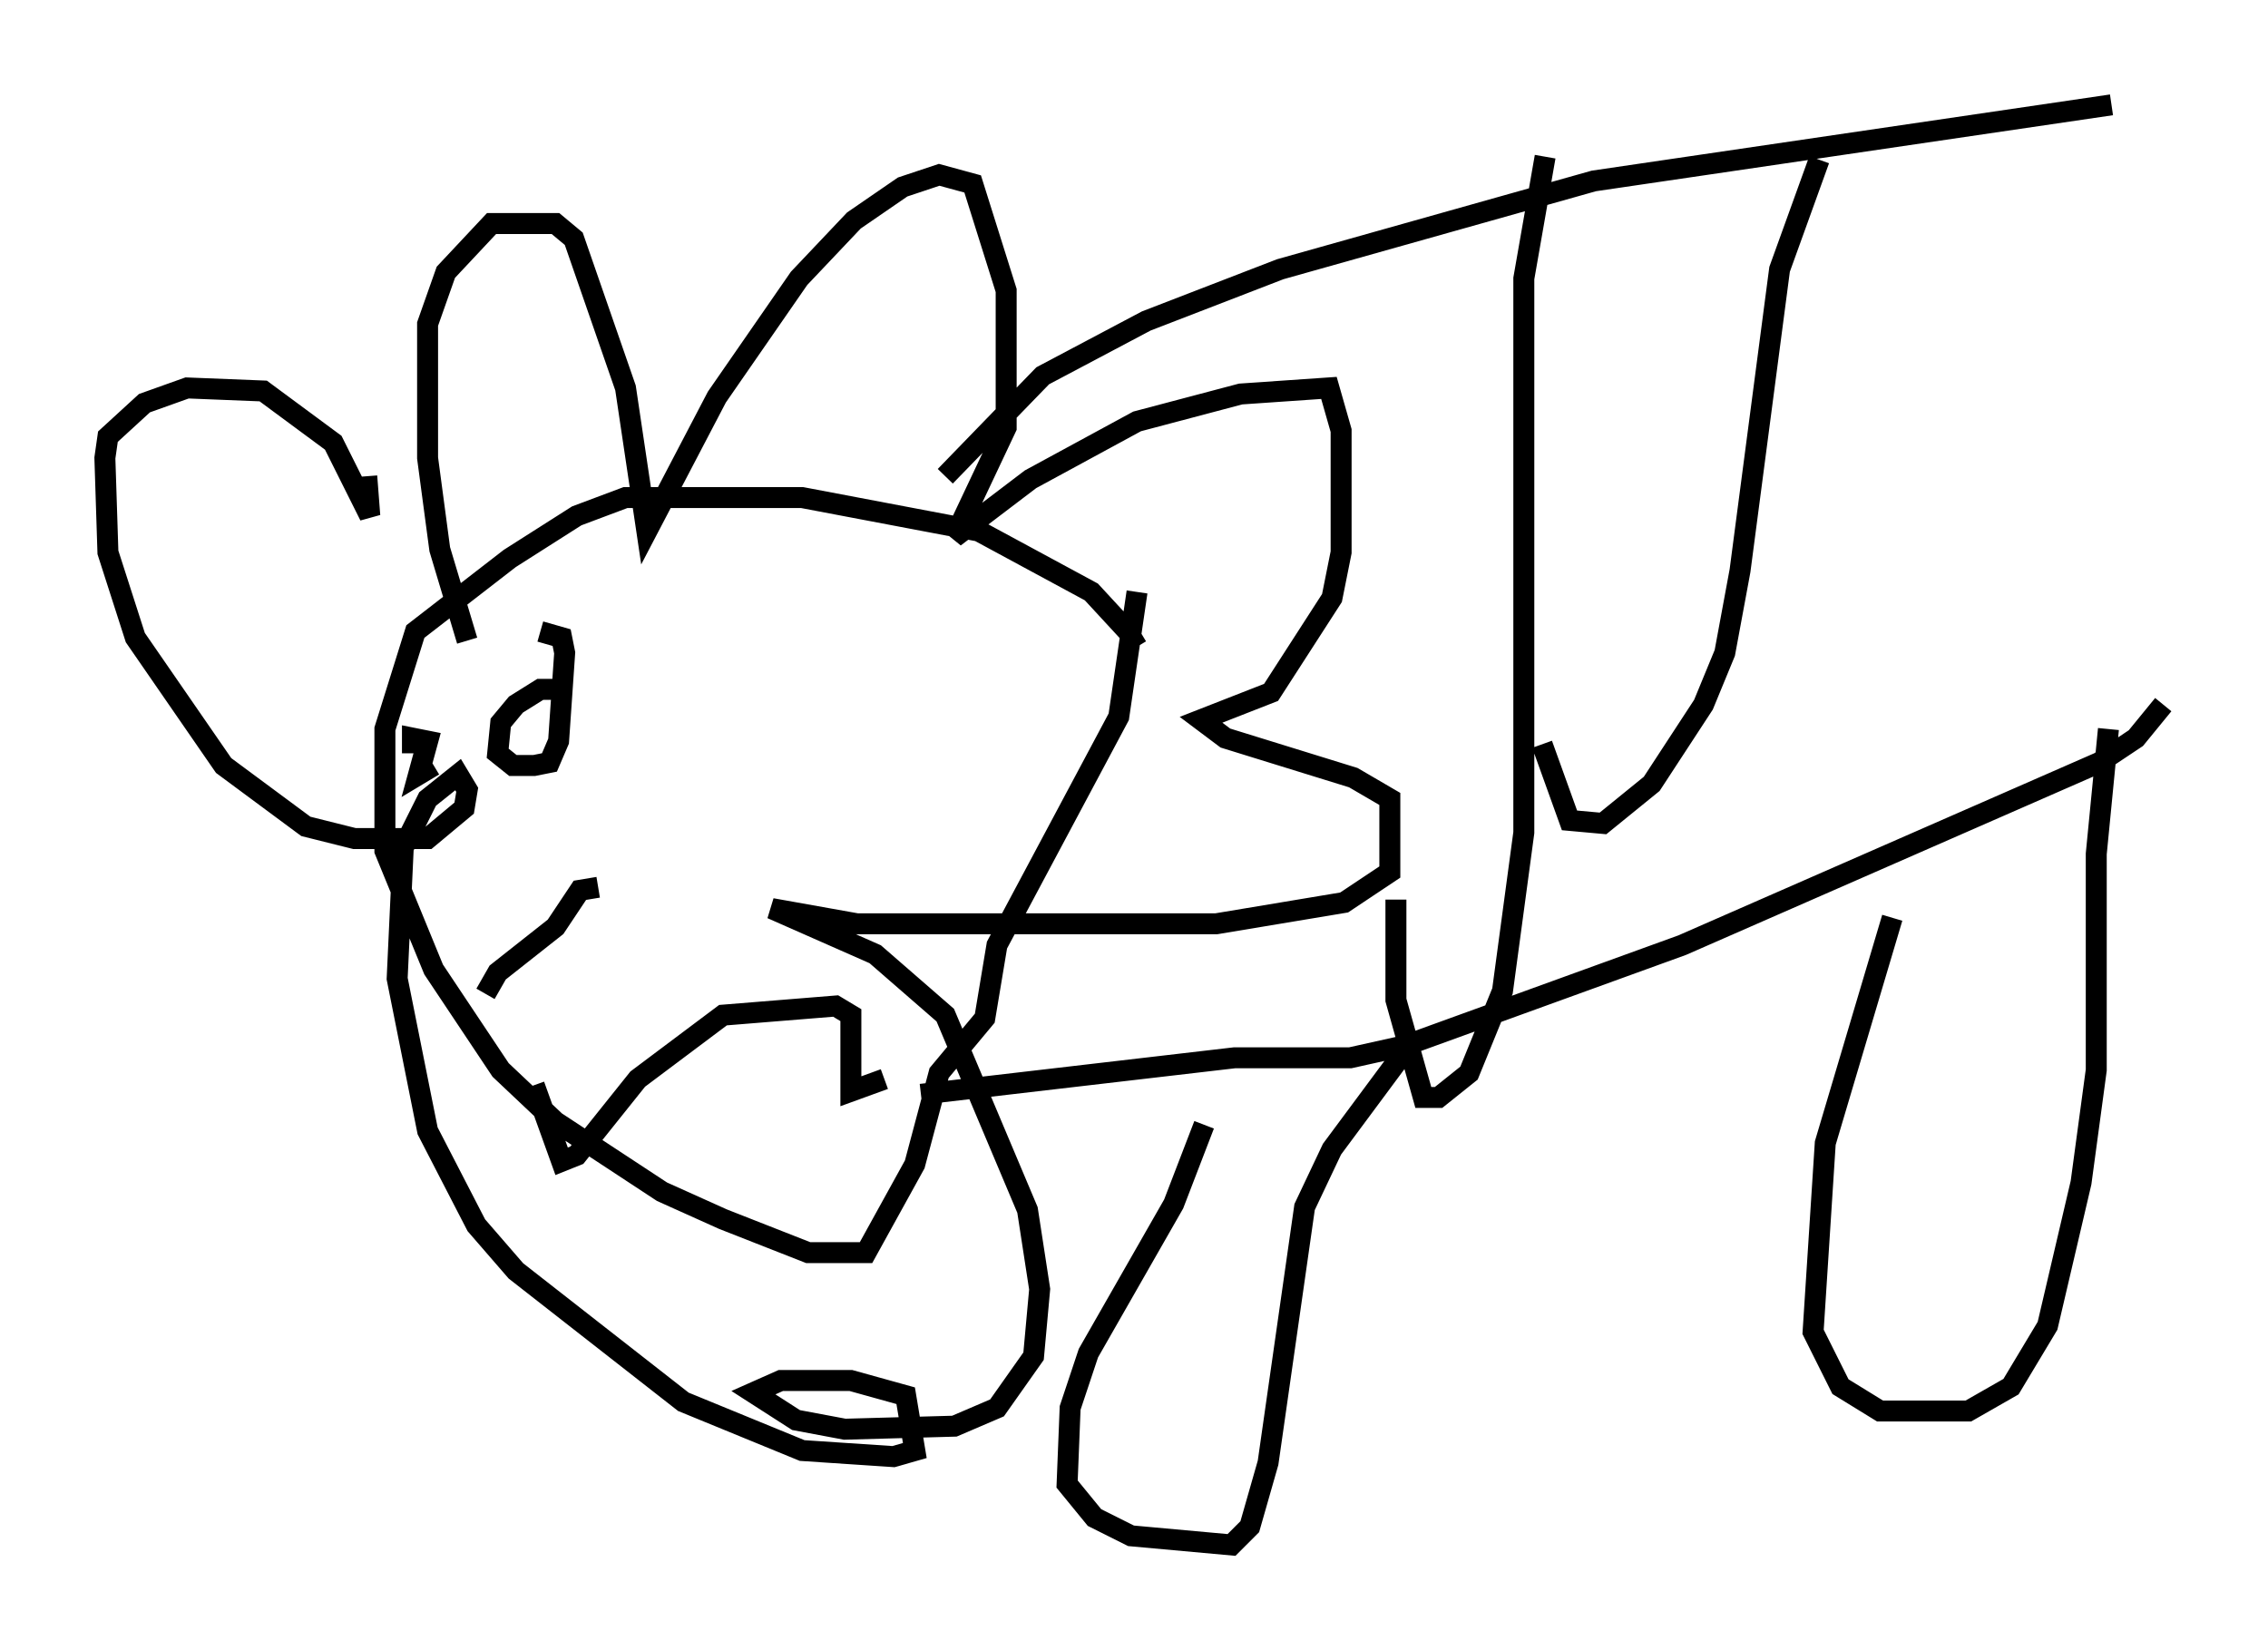 <?xml version="1.0" encoding="utf-8" ?>
<svg baseProfile="full" height="78.704" version="1.1" width="108.19" xmlns="http://www.w3.org/2000/svg" xmlns:ev="http://www.w3.org/2001/xml-events" xmlns:xlink="http://www.w3.org/1999/xlink"><defs /><rect fill="white" height="78.704" width="108.19" x="0" y="0" /><path d="M54.385, 33.905 m-0.145, -3.05 l-0.436, -0.726 -1.743, -1.888 l-5.374, -2.905 -8.425, -1.598 l-8.425, 0.0 -2.324, 0.872 l-3.196, 2.034 -4.503, 3.486 l-1.453, 4.648 0.0, 5.81 l2.324, 5.665 3.196, 4.793 l2.615, 2.469 5.084, 3.341 l2.905, 1.307 4.067, 1.598 l2.76, 0.0 2.324, -4.212 l1.162, -4.358 2.179, -2.615 l0.581, -3.486 5.81, -10.894 l0.872, -5.955 m-31.955, 2.324 l-1.307, -4.358 -0.581, -4.358 l0.0, -6.391 0.872, -2.469 l2.179, -2.324 3.05, 0.0 l0.872, 0.726 2.469, 7.117 l1.017, 6.827 3.341, -6.391 l3.922, -5.665 2.615, -2.76 l2.324, -1.598 1.743, -0.581 l1.598, 0.436 1.598, 5.084 l0.0, 6.536 -2.469, 5.229 l3.631, -2.76 5.084, -2.76 l4.939, -1.307 4.212, -0.291 l0.581, 2.034 0.0, 5.81 l-0.436, 2.179 -2.905, 4.503 l-3.341, 1.307 1.162, 0.872 l6.101, 1.888 1.743, 1.017 l0.0, 3.486 -2.179, 1.453 l-6.101, 1.017 -17.14, 0.0 l-4.067, -0.726 4.939, 2.179 l3.341, 2.905 3.922, 9.296 l0.581, 3.777 -0.291, 3.196 l-1.743, 2.469 -2.034, 0.872 l-5.229, 0.145 -2.324, -0.436 l-2.034, -1.307 1.307, -0.581 l3.341, 0.0 2.615, 0.726 l0.436, 2.615 -1.017, 0.291 l-4.358, -0.291 -5.665, -2.324 l-7.989, -6.246 -1.888, -2.179 l-2.324, -4.503 -1.453, -7.263 l0.291, -6.246 1.162, -2.324 l1.453, -1.162 0.436, 0.726 l-0.145, 0.872 -1.743, 1.453 l-3.486, 0.0 -2.324, -0.581 l-3.922, -2.905 -4.212, -6.101 l-1.307, -4.067 -0.145, -4.503 l0.145, -1.017 1.743, -1.598 l2.034, -0.726 3.631, 0.145 l3.341, 2.469 1.743, 3.486 l-0.145, -1.888 m9.441, 10.168 l-1.162, 0.0 -1.162, 0.726 l-0.726, 0.872 -0.145, 1.453 l0.726, 0.581 1.017, 0.0 l0.726, -0.145 0.436, -1.017 l0.291, -4.212 -0.145, -0.726 l-1.017, -0.291 m-5.084, 6.391 l-0.726, 0.436 0.436, -1.598 l-0.726, -0.145 0.0, 0.726 m8.86, 6.391 l-0.872, 0.145 -1.162, 1.743 l-2.76, 2.179 -0.581, 1.017 m2.324, 4.358 l1.307, 3.631 0.726, -0.291 l2.905, -3.631 4.067, -3.05 l5.374, -0.436 0.726, 0.436 l0.0, 3.631 1.598, -0.581 m2.905, -28.76 l4.648, -4.793 4.939, -2.615 l6.391, -2.469 14.961, -4.212 l24.693, -3.631 m-56.793, 47.207 l14.961, -1.743 5.52, 0.0 l2.615, -0.581 13.218, -4.793 l19.899, -8.715 1.743, -1.162 l1.307, -1.598 m-45.754, 20.045 l-1.453, 3.777 -4.067, 7.117 l-0.872, 2.615 -0.145, 3.631 l1.307, 1.598 1.743, 0.872 l4.793, 0.436 0.872, -0.872 l0.872, -3.05 1.743, -12.201 l1.307, -2.76 3.341, -4.503 m23.385, -6.536 l-3.196, 10.749 -0.581, 9.006 l1.307, 2.615 1.888, 1.162 l4.212, 0.0 2.034, -1.162 l1.743, -2.905 1.598, -6.827 l0.726, -5.374 0.0, -10.313 l0.581, -5.955 m-13.799, -27.162 l-1.888, 5.229 -1.888, 14.38 l-0.726, 3.922 -1.017, 2.469 l-2.469, 3.777 -2.324, 1.888 l-1.598, -0.145 -1.307, -3.631 m0.145, -28.033 l-1.017, 5.81 0.0, 26.436 l-1.017, 7.553 -1.598, 3.922 l-1.453, 1.162 -0.726, 0.0 l-1.307, -4.648 0.0, -4.793 " fill="none" stroke="black" stroke-width="1" /></svg>